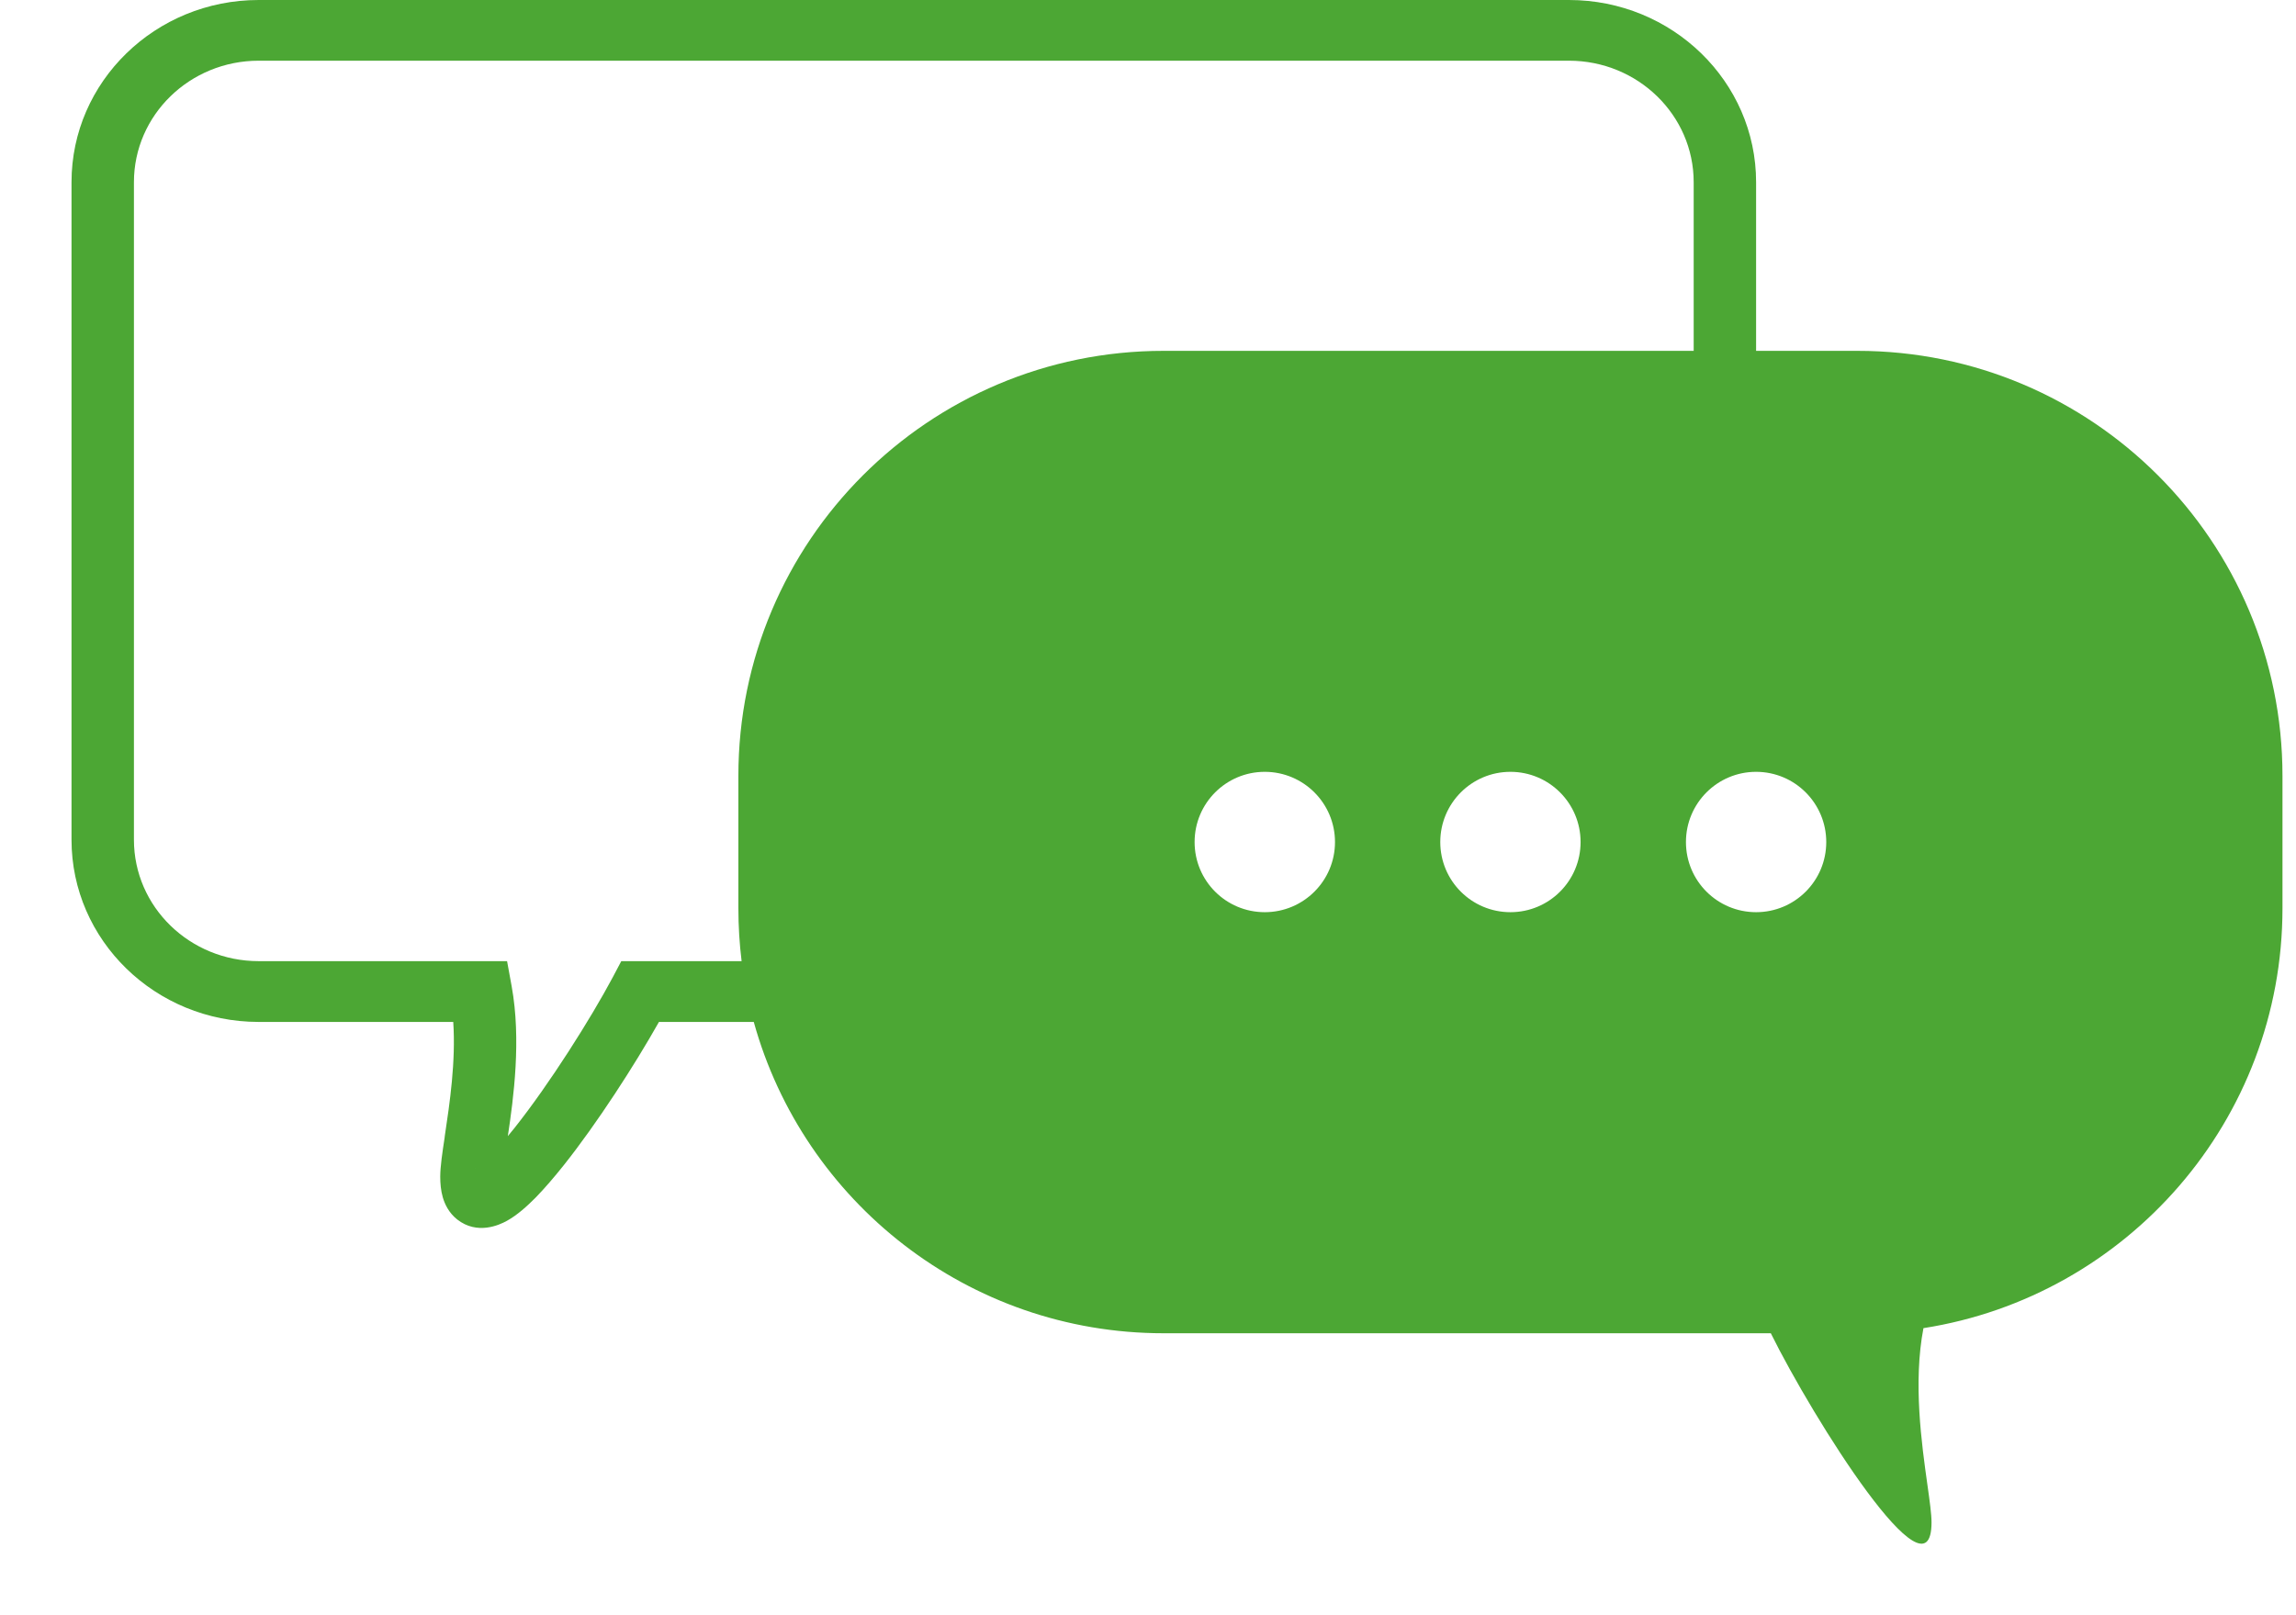 <svg width="27" height="19" viewBox="0 0 27 19" fill="none" xmlns="http://www.w3.org/2000/svg">
<path fill-rule="evenodd" clip-rule="evenodd" d="M18.45 0.714C19.26 0.714 19.917 1.354 19.917 2.143V4.127H13.683C10.921 4.127 8.683 6.366 8.683 9.127V10.683C8.683 10.894 8.696 11.102 8.721 11.306H7.306L7.204 11.499C6.948 11.979 6.464 12.748 6.049 13.27C6.023 13.303 5.997 13.334 5.972 13.364C6.04 12.912 6.131 12.23 6.017 11.602L5.963 11.306H3.042C2.232 11.306 1.575 10.667 1.575 9.878V2.143C1.575 1.354 2.232 0.714 3.042 0.714H18.45ZM8.864 12.021H7.749C7.464 12.527 7.022 13.213 6.629 13.707C6.516 13.849 6.404 13.979 6.298 14.088C6.196 14.191 6.081 14.294 5.962 14.36C5.869 14.412 5.611 14.528 5.377 14.345C5.277 14.266 5.23 14.163 5.207 14.084C5.184 14.004 5.177 13.92 5.177 13.841C5.177 13.722 5.203 13.55 5.228 13.386L5.231 13.36C5.289 12.975 5.361 12.486 5.33 12.021H3.042C1.827 12.021 0.841 11.061 0.841 9.878V2.143C0.841 0.96 1.827 0 3.042 0H18.45C19.665 0 20.651 0.96 20.651 2.143V4.127H21.841C24.603 4.127 26.841 6.366 26.841 9.127V10.683C26.841 13.18 25.011 15.249 22.619 15.623C22.496 16.261 22.598 16.986 22.666 17.469L22.666 17.469C22.693 17.66 22.714 17.813 22.714 17.907C22.714 18.901 21.326 16.697 20.824 15.683H13.683C11.385 15.683 9.449 14.133 8.864 12.021ZM5.586 13.746C5.586 13.746 5.588 13.745 5.592 13.743L5.587 13.745L5.586 13.746ZM15.699 9.905C15.699 10.361 15.329 10.73 14.873 10.73C14.417 10.73 14.048 10.361 14.048 9.905C14.048 9.449 14.417 9.079 14.873 9.079C15.329 9.079 15.699 9.449 15.699 9.905ZM18.587 9.905C18.587 10.361 18.218 10.73 17.762 10.73C17.306 10.73 16.937 10.361 16.937 9.905C16.937 9.449 17.306 9.079 17.762 9.079C18.218 9.079 18.587 9.449 18.587 9.905ZM20.651 10.73C21.107 10.73 21.476 10.361 21.476 9.905C21.476 9.449 21.107 9.079 20.651 9.079C20.195 9.079 19.826 9.449 19.826 9.905C19.826 10.361 20.195 10.73 20.651 10.73Z" fill="#4CA734"/>
</svg>
